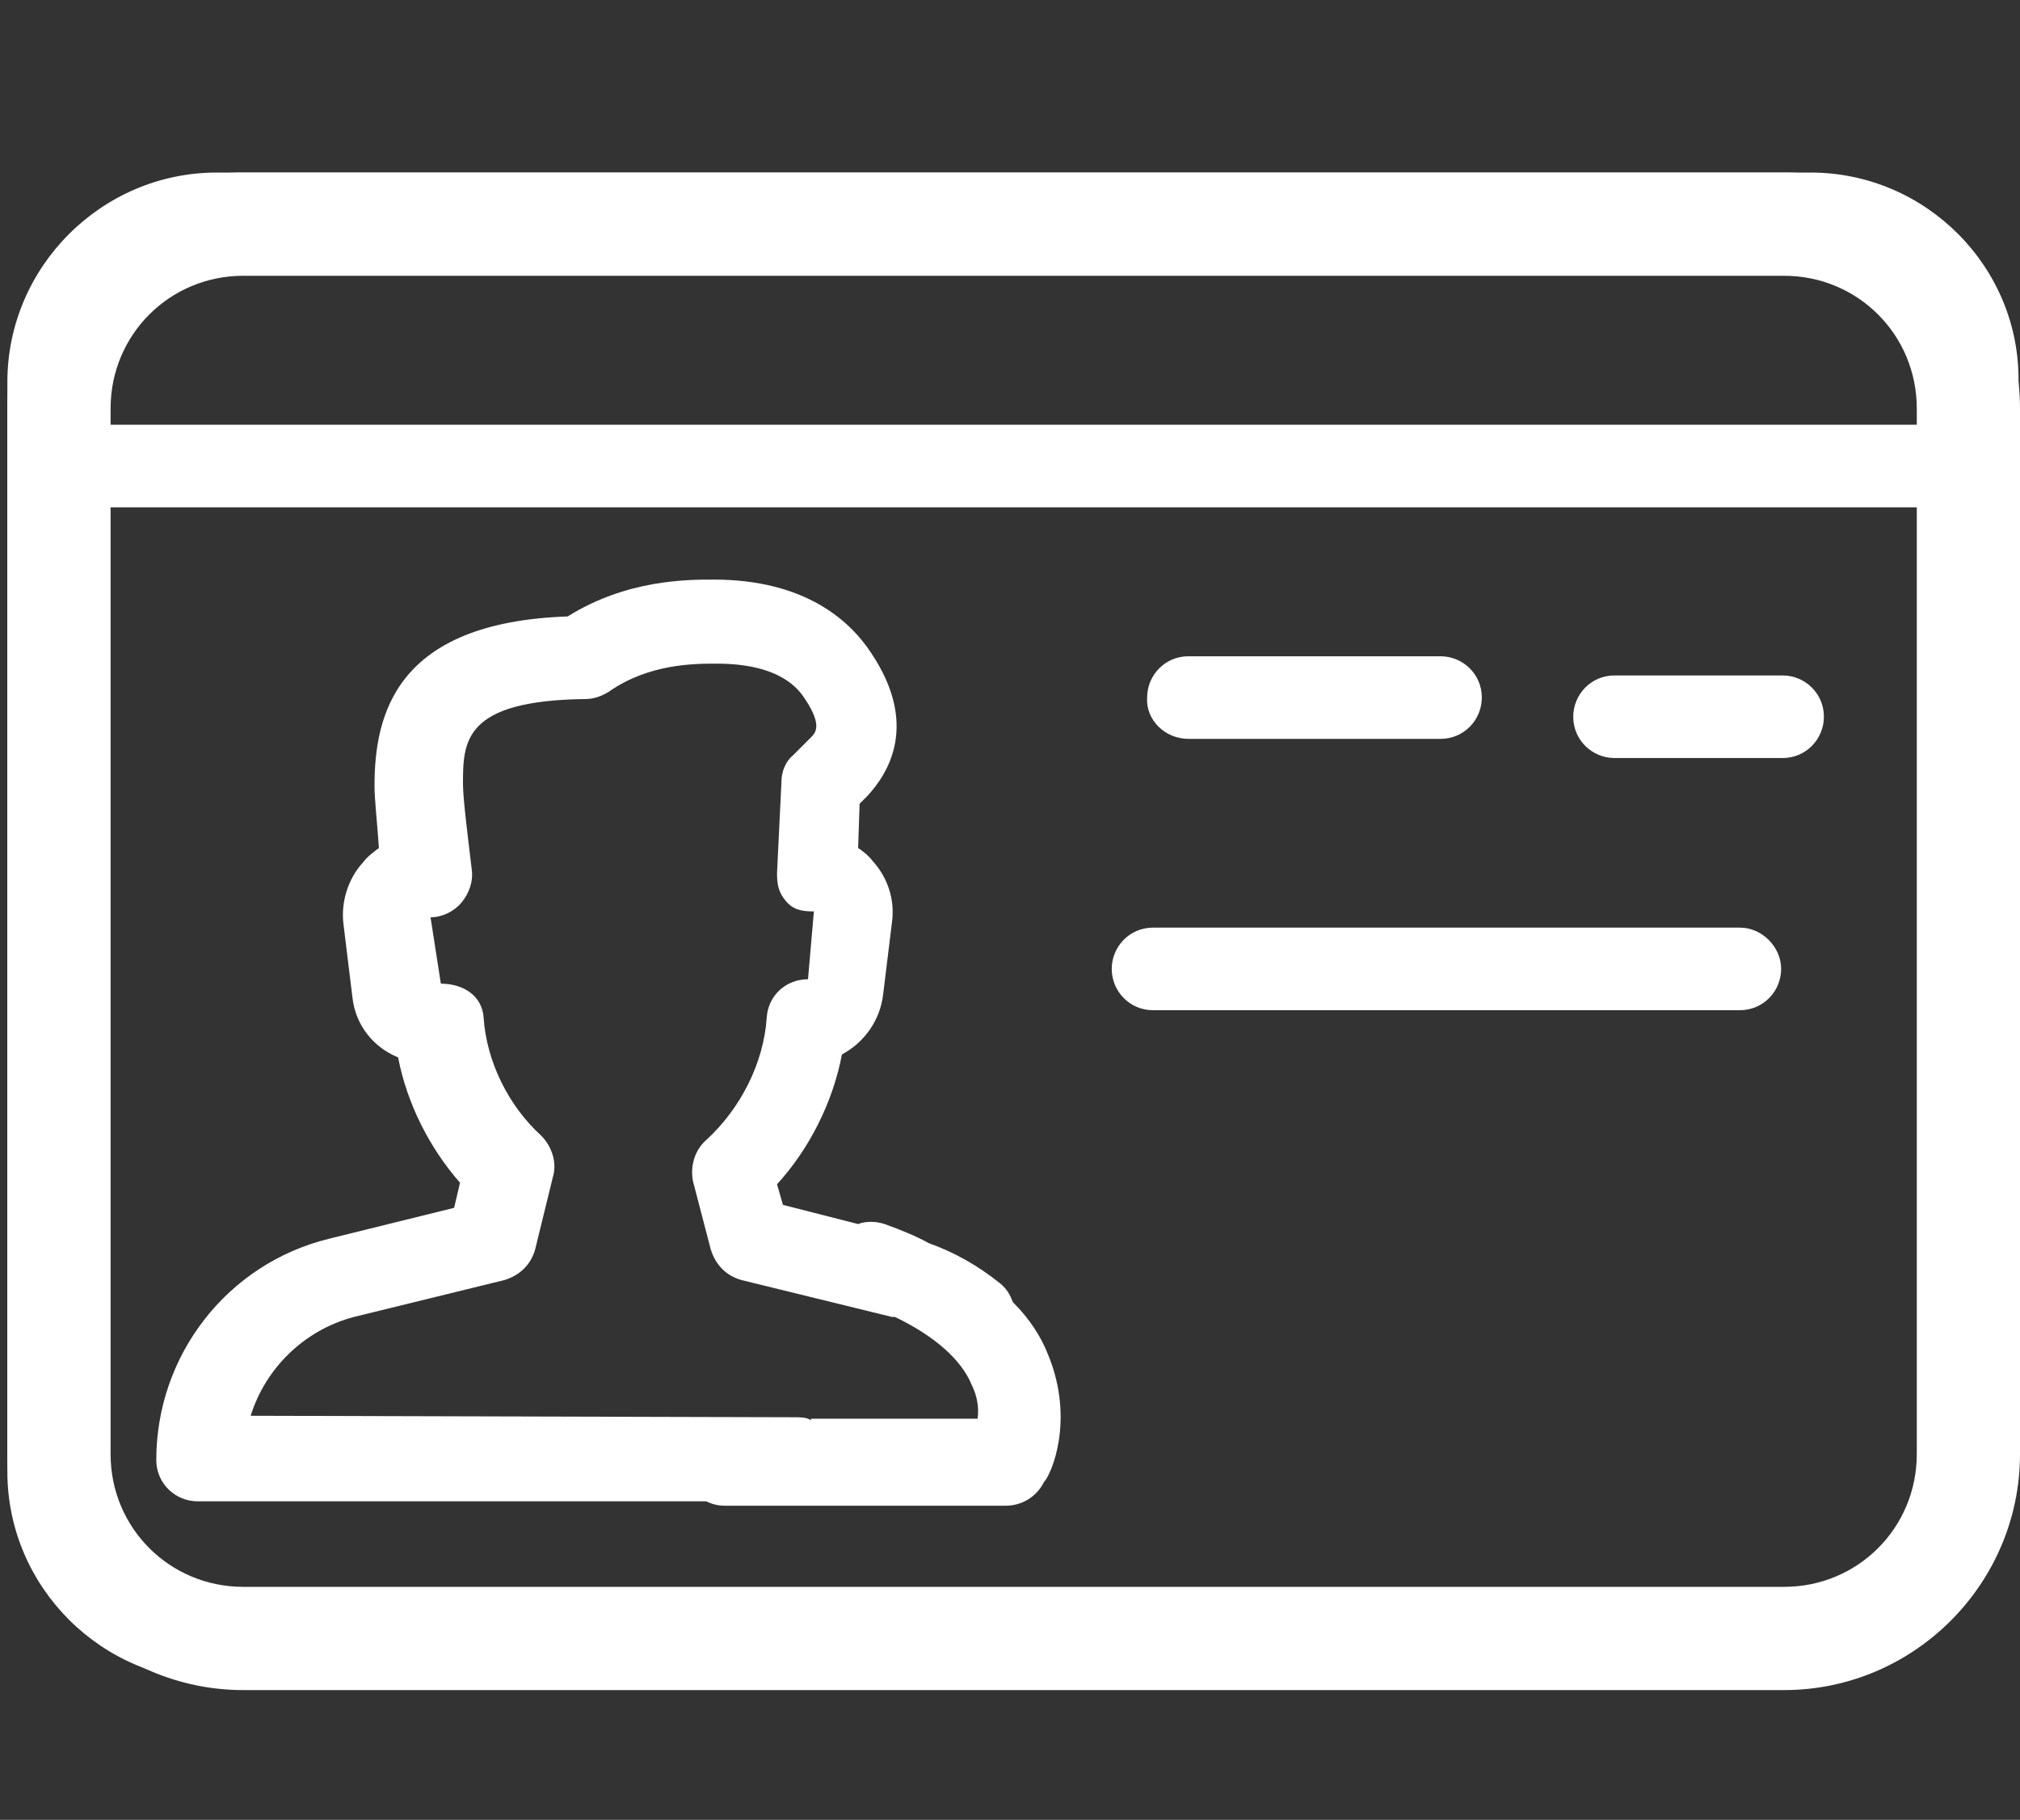 <?xml version="1.0" encoding="utf-8"?>
<!-- Generator: Adobe Illustrator 22.0.0, SVG Export Plug-In . SVG Version: 6.00 Build 0)  -->
<svg version="1.1" id="Layer_1" xmlns="http://www.w3.org/2000/svg" xmlns:xlink="http://www.w3.org/1999/xlink" x="0px" y="0px"
	 viewBox="0 0 137 123.4" style="enable-background:new 0 0 137 123.4;" xml:space="preserve">
<rect x="0" y="0" width="137" height="123.4" fill="#333333" stroke="none"/>
<style type="text/css">
	.st0{fill:#FFFFFF;}
</style>
<g>
	<path class="st0" d="M80.6,50.1h17.1c1.6,0,2.8-1.3,2.8-2.8c0-1.6-1.3-2.8-2.8-2.8H80.6c-1.6,0-2.8,1.3-2.8,2.8
		C77.7,48.8,79,50.1,80.6,50.1z"/>
	<g>
		<path class="st0" d="M122.8,11.7H14.7c-7.8,0-14.2,6.4-14.2,14.2v73.9c0,7.8,6.4,14.2,14.2,14.2h42.1c1.6,0,2.8-1.3,2.8-2.8
			c0-1.6-1.3-2.8-2.8-2.8H14.7c-4.7,0-8.5-3.8-8.5-8.5V34.4h125.1v55.8c0,1.6,1.3,2.8,2.8,2.8s2.8-1.3,2.8-2.8V25.9
			C137,18.1,130.6,11.7,122.8,11.7z M131.3,28.8H6.2v-2.8c0-4.7,3.8-8.5,8.5-8.5h108.1c4.7,0,8.5,3.8,8.5,8.5V28.8z"/>
		<path class="st0" d="M120.9,51.4c1.6,0,2.8-1.3,2.8-2.8c0-1.6-1.3-2.8-2.8-2.8h-11.4c-1.6,0-2.8,1.3-2.8,2.8
			c0,1.6,1.3,2.8,2.8,2.8H120.9z"/>
		<path class="st0" d="M78.2,68.5H118c1.6,0,2.8-1.3,2.8-2.8s-1.3-2.8-2.8-2.8H78.2c-1.6,0-2.8,1.3-2.8,2.8S76.6,68.5,78.2,68.5z"/>
		<g>
			<path class="st0" d="M121,18.7c5,0,9,4,9,9v70.9c0,5-4,9-9,9H16.5c-5,0-9-4-9-9V27.7c0-5,4-9,9-9H121 M121,11.7H16.5
				c-8.8,0-16,7.2-16,16v70.9c0,8.8,7.2,16,16,16H121c8.8,0,16-7.2,16-16V27.7C137,18.9,129.8,11.7,121,11.7L121,11.7z"/>
		</g>
		<path class="st0" d="M71.1,91.9c-0.5-1.3-1.3-2.5-2.4-3.6c-0.2-0.5-0.4-0.9-0.9-1.3c-1.5-1.2-3.1-2.1-4.8-2.7
			c-0.9-0.5-1.9-0.9-3-1.3c-0.6-0.2-1.3-0.2-1.8,0l-5.1-1.3l-0.4-1.4c2.2-2.4,3.8-5.6,4.4-8.8c1.5-0.8,2.6-2.3,2.8-4.1l0.6-4.9
			c0.2-1.5-0.3-3-1.3-4.1c-0.3-0.4-0.7-0.7-1-0.9l0.1-3l0.5-0.5c1.5-1.6,3.5-4.9,0.3-9.7c-1.5-2.3-4.6-5-10.7-5
			c-1.8,0-5.9,0-9.9,2.5c-11.7,0.4-13.1,6.7-13.1,11.5c0,0.9,0.2,2.7,0.3,4.2c-0.4,0.3-0.8,0.6-1.1,1c-1,1.1-1.5,2.7-1.3,4.2
			l0.6,4.9c0.2,1.9,1.4,3.4,3.1,4.1c0.6,3.1,2.1,6.1,4.2,8.5l-0.4,1.7l-8.5,2.1c-6.9,1.7-11.7,7.9-11.7,15c0,1.6,1.3,2.8,2.8,2.8
			h34.5c0.4,0.2,0.8,0.3,1.3,0.3h19c1.1,0,2.1-0.6,2.6-1.6C71.3,100,72.9,96.3,71.1,91.9z M55,96.3c-0.3-0.2-0.7-0.2-1.1-0.2L17,96
			c1-3.2,3.6-5.8,7-6.7l10.2-2.5c1-0.3,1.8-1,2.1-2.1l1.2-4.9c0.3-1-0.1-2.1-0.8-2.8C34.5,75,33,72,32.8,69
			c-0.1-1.5-1.4-2.3-2.9-2.3l-0.7-4.5c0.8,0,1.6-0.4,2.1-1c0.5-0.6,0.8-1.4,0.7-2.2c-0.2-1.7-0.6-4.8-0.6-5.8c0-2.9,0-5.7,8.3-5.8
			c0.6,0,1.1-0.2,1.6-0.5c2.7-1.9,5.8-1.9,7.3-1.9c4.4,0,5.6,1.8,6,2.4c1.2,1.8,0.7,2.3,0.4,2.6l-1.2,1.2C53.3,51.6,53,52.3,53,53
			l-0.3,6.2c0,0.8,0.1,1.3,0.6,1.9c0.5,0.6,1.1,0.7,1.9,0.7l-0.4,4.6c-1.5,0-2.7,1.1-2.8,2.6c-0.2,3.1-1.8,6.2-4.1,8.3
			c-0.8,0.7-1.1,1.8-0.9,2.8l1.2,4.6c0.3,1,1,1.8,2.1,2.1l10.2,2.5c0.1,0,0.1,0,0.2,0c2.7,1.3,4.5,2.9,5.2,4.6
			c0.4,0.8,0.5,1.6,0.4,2.3H55z"/>
	</g>
</g>
</svg>
